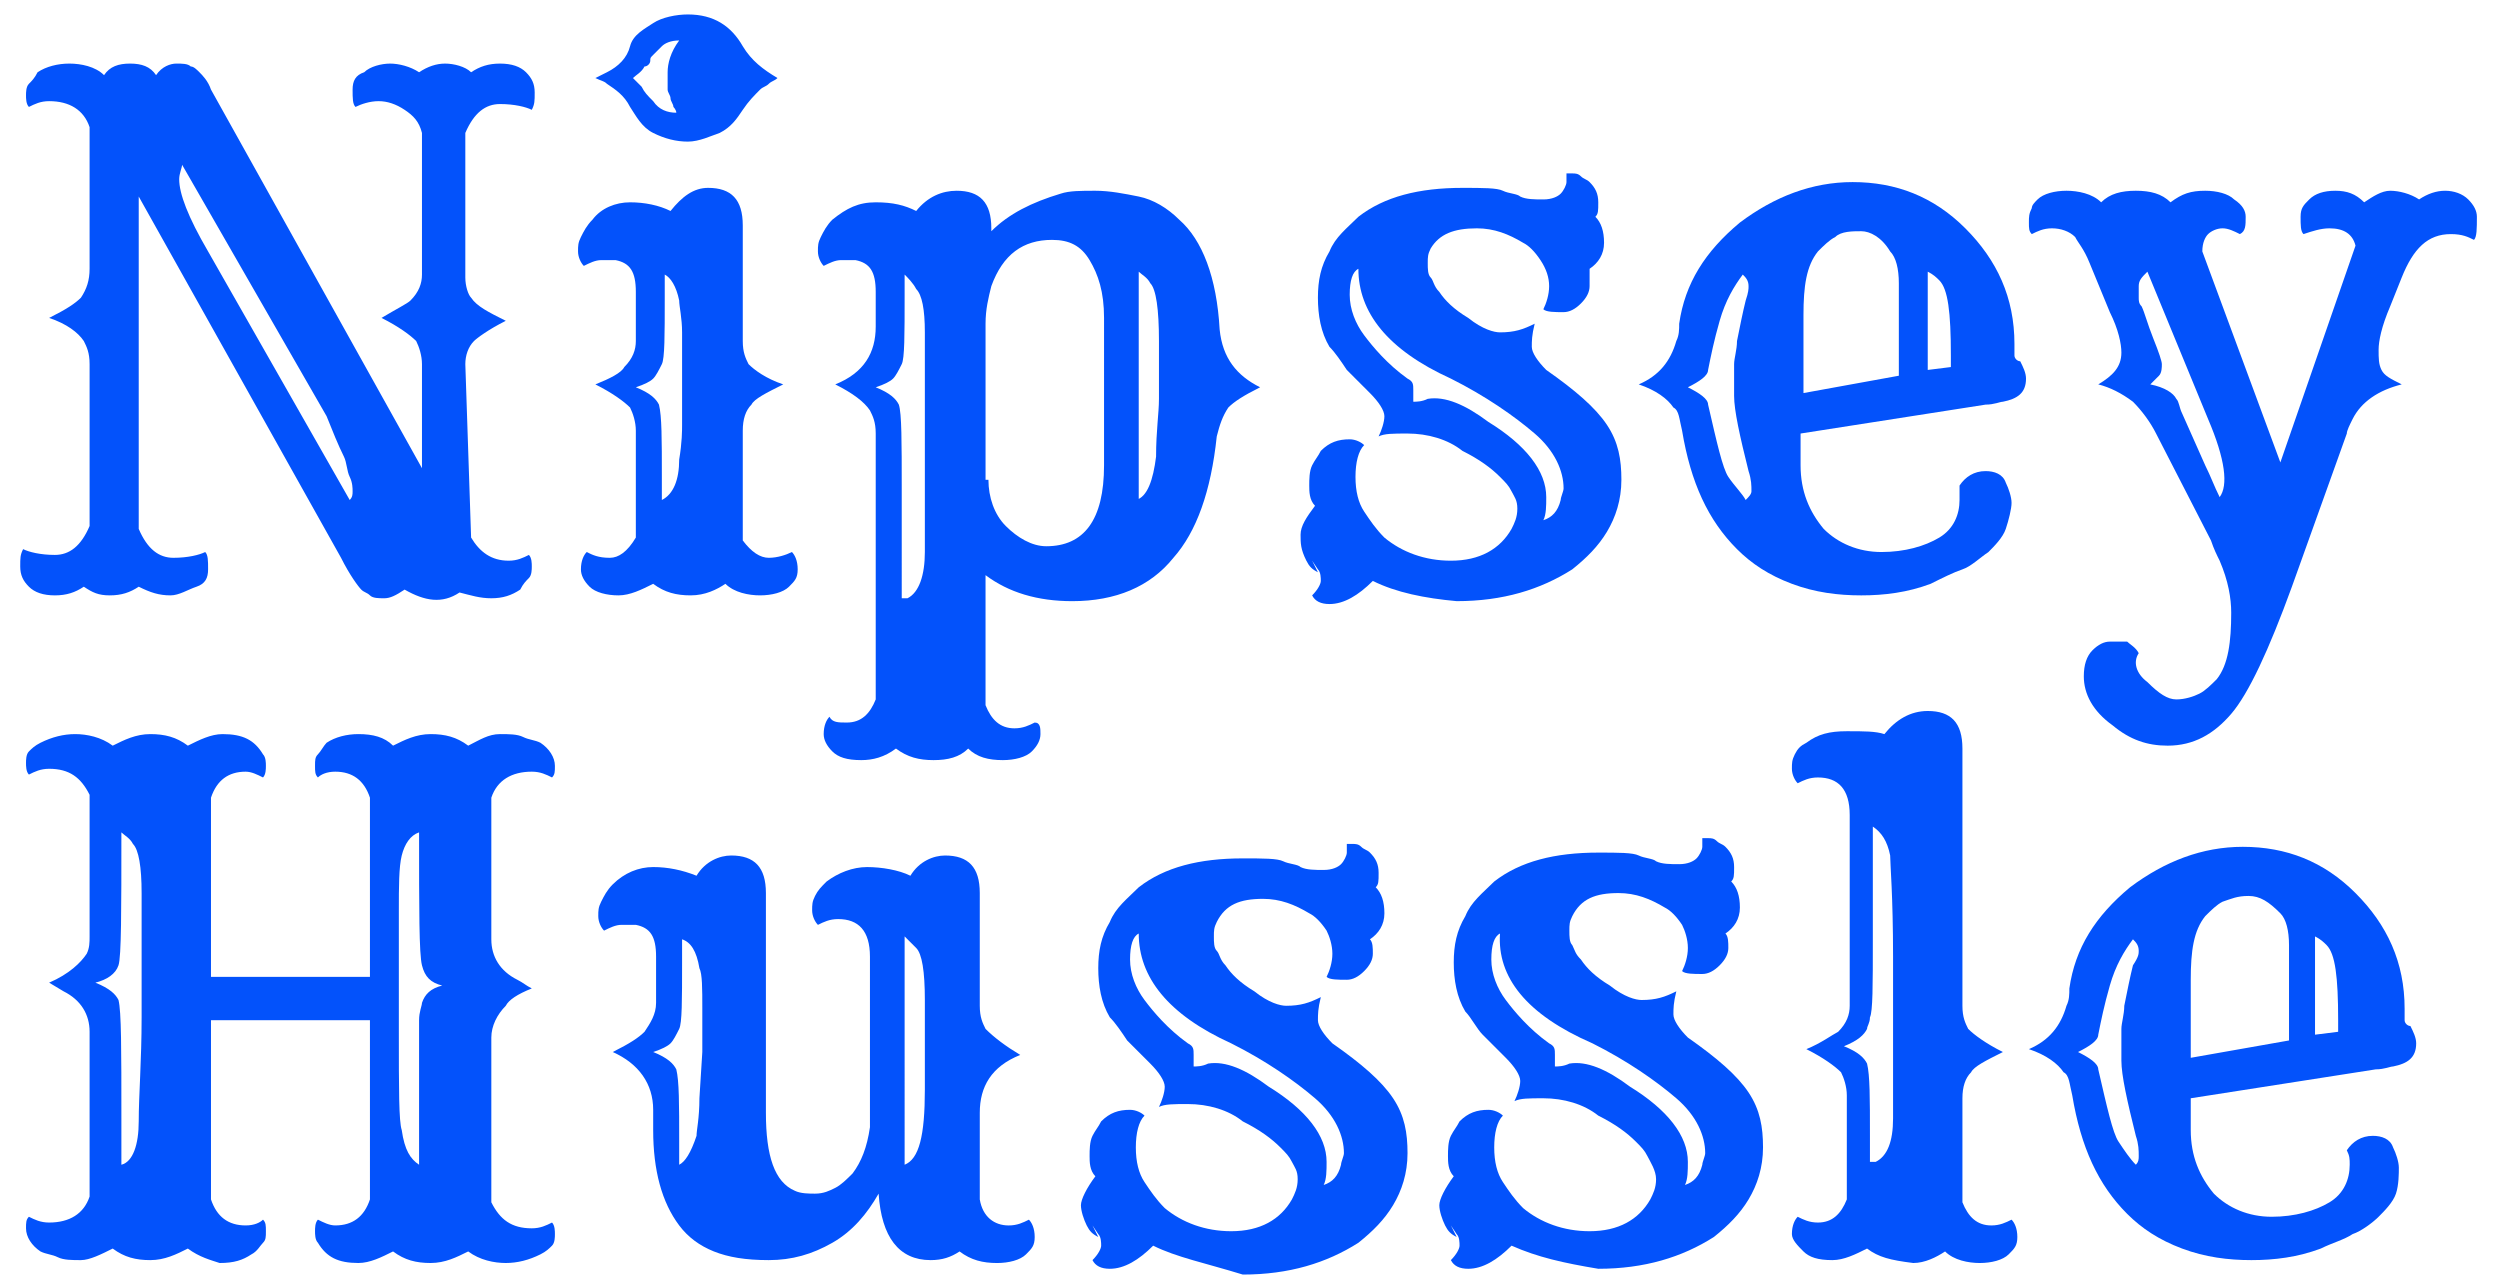 <?xml version="1.0" encoding="utf-8"?>
<!-- Generator: Adobe Illustrator 22.1.0, SVG Export Plug-In . SVG Version: 6.00 Build 0)  -->
<svg version="1.1" id="Layer_1" xmlns="http://www.w3.org/2000/svg" xmlns:xlink="http://www.w3.org/1999/xlink" x="0px" y="0px"
	 viewBox="0 0 86.5 44.4" style="enable-background:new 0 0 86.5 44.4;" xml:space="preserve">
<style type="text/css">
	.st0{fill:#0352FB;}
</style>
<g>
	<path class="st0" d="M2.9,20.3c-0.3,0.2-0.6,0.3-1,0.3s-0.7-0.1-0.9-0.3s-0.3-0.4-0.3-0.7s0-0.4,0.1-0.6c0.2,0.1,0.6,0.2,1.1,0.2
		s0.9-0.3,1.2-1v-5.6c0-0.4-0.1-0.6-0.2-0.8c-0.2-0.3-0.6-0.6-1.2-0.8c0.6-0.3,0.9-0.5,1.1-0.7C3,10,3.1,9.7,3.1,9.3V4.4
		C2.9,3.8,2.4,3.5,1.7,3.5C1.4,3.5,1.2,3.6,1,3.7C0.9,3.6,0.9,3.4,0.9,3.3S0.9,3,1,2.9c0.1-0.1,0.2-0.2,0.3-0.4
		C1.6,2.3,2,2.2,2.4,2.2s0.9,0.1,1.2,0.4c0.2-0.3,0.5-0.4,0.9-0.4s0.7,0.1,0.9,0.4c0.2-0.3,0.5-0.4,0.7-0.4s0.4,0,0.5,0.1
		c0.1,0,0.2,0.1,0.3,0.2c0.1,0.1,0.3,0.3,0.4,0.6l7.3,13.1v-3.6c0-0.3-0.1-0.6-0.2-0.8c-0.2-0.2-0.6-0.5-1.2-0.8
		c0.5-0.3,0.9-0.5,1-0.6c0.3-0.3,0.4-0.6,0.4-0.9V4.6C14.5,4.2,14.3,4,14,3.8c-0.3-0.2-0.6-0.3-0.9-0.3s-0.6,0.1-0.8,0.2
		c-0.1-0.1-0.1-0.3-0.1-0.6s0.1-0.5,0.4-0.6c0.2-0.2,0.6-0.3,0.9-0.3s0.7,0.1,1,0.3c0.3-0.2,0.6-0.3,0.9-0.3s0.7,0.1,0.9,0.3
		c0.3-0.2,0.6-0.3,1-0.3c0.4,0,0.7,0.1,0.9,0.3c0.2,0.2,0.3,0.4,0.3,0.7s0,0.4-0.1,0.6c-0.2-0.1-0.6-0.2-1.1-0.2
		c-0.5,0-0.9,0.3-1.2,1v5c0,0.3,0.1,0.6,0.2,0.7c0.2,0.3,0.6,0.5,1.2,0.8c-0.6,0.3-1,0.6-1.1,0.7c-0.2,0.2-0.3,0.5-0.3,0.8l0.2,6
		c0.3,0.5,0.7,0.8,1.3,0.8c0.3,0,0.5-0.1,0.7-0.2c0.1,0.1,0.1,0.3,0.1,0.4s0,0.3-0.1,0.4s-0.2,0.2-0.3,0.4c-0.3,0.2-0.6,0.3-1,0.3
		s-0.7-0.1-1.1-0.2c-0.6,0.4-1.2,0.3-1.9-0.1c-0.3,0.2-0.5,0.3-0.7,0.3c-0.2,0-0.4,0-0.5-0.1s-0.2-0.1-0.3-0.2
		c-0.1-0.1-0.4-0.5-0.7-1.1L4.8,6.8v11.5c0.3,0.7,0.7,1,1.2,1s0.9-0.1,1.1-0.2c0.1,0.1,0.1,0.3,0.1,0.6s-0.1,0.5-0.4,0.6
		s-0.6,0.3-0.9,0.3c-0.4,0-0.7-0.1-1.1-0.3c-0.3,0.2-0.6,0.3-1,0.3S3.2,20.5,2.9,20.3z M12.1,17.3c0.1-0.1,0.1-0.2,0.1-0.3
		s0-0.3-0.1-0.5S12,16,11.9,15.8c-0.2-0.4-0.4-0.9-0.6-1.4l-5-8.7C6.3,5.8,6.2,6,6.2,6.2c0,0.5,0.3,1.3,1,2.5L12.1,17.3z"/>
	<path class="st0" d="M22.6,20.2c-0.4,0.2-0.8,0.4-1.2,0.4s-0.8-0.1-1-0.3s-0.3-0.4-0.3-0.6c0-0.3,0.1-0.5,0.2-0.6
		c0.2,0.1,0.4,0.2,0.8,0.2c0.3,0,0.6-0.2,0.9-0.7v-3.7c0-0.3-0.1-0.6-0.2-0.8c-0.2-0.2-0.6-0.5-1.2-0.8c0.5-0.2,0.9-0.4,1-0.6
		c0.3-0.3,0.4-0.6,0.4-0.9v-1.7c0-0.7-0.2-1-0.7-1.1c-0.1,0-0.3,0-0.5,0c-0.2,0-0.4,0.1-0.6,0.2c-0.1-0.1-0.2-0.3-0.2-0.5
		s0-0.3,0.1-0.5c0.1-0.2,0.2-0.4,0.4-0.6C20.8,7.2,21.3,7,21.8,7c0.5,0,1,0.1,1.4,0.3c0.4-0.5,0.8-0.8,1.3-0.8
		c0.8,0,1.2,0.4,1.2,1.3v4c0,0.4,0.1,0.6,0.2,0.8c0.2,0.2,0.6,0.5,1.2,0.7c-0.6,0.3-1,0.5-1.1,0.7c-0.2,0.2-0.3,0.5-0.3,0.9v3.8
		c0.3,0.4,0.6,0.6,0.9,0.6s0.6-0.1,0.8-0.2c0.1,0.1,0.2,0.3,0.2,0.6s-0.1,0.4-0.3,0.6s-0.6,0.3-1,0.3c-0.4,0-0.9-0.1-1.2-0.4
		c-0.3,0.2-0.7,0.4-1.2,0.4C23.4,20.6,23,20.5,22.6,20.2z M23.8,4.9c-0.4,0-0.8-0.1-1.2-0.3S22,4,21.8,3.7c-0.2-0.4-0.5-0.6-0.8-0.8
		c-0.1-0.1-0.2-0.1-0.4-0.2L21,2.5c0.4-0.2,0.7-0.5,0.8-0.9s0.5-0.6,0.8-0.8s0.8-0.3,1.2-0.3c0.9,0,1.5,0.4,1.9,1.1
		c0.3,0.5,0.7,0.8,1.2,1.1c-0.1,0.1-0.2,0.1-0.3,0.2c-0.1,0.1-0.2,0.1-0.3,0.2c-0.2,0.2-0.4,0.4-0.6,0.7c-0.2,0.3-0.4,0.6-0.8,0.8
		C24.6,4.7,24.2,4.9,23.8,4.9z M23.2,3.4c0-0.1-0.1-0.2-0.1-0.3c0-0.1,0-0.3,0-0.6s0.1-0.7,0.4-1.1c-0.3,0-0.5,0.1-0.6,0.2
		s-0.2,0.2-0.3,0.3S22.5,2,22.5,2.1c0,0.1-0.1,0.2-0.2,0.2c-0.1,0.2-0.3,0.3-0.4,0.4c0.1,0.1,0.2,0.2,0.3,0.3
		c0.1,0.2,0.2,0.3,0.4,0.5c0.2,0.3,0.5,0.4,0.8,0.4c0-0.1-0.1-0.2-0.1-0.2C23.3,3.6,23.2,3.5,23.2,3.4z M23.6,14.7
		c0-0.3,0-0.5,0-0.7c0-0.2,0-0.3,0-0.4v-0.3c0-0.1,0-0.3,0-0.5c0-0.2,0-0.4,0-0.6c0-0.2,0-0.4,0-0.7c0-0.5-0.1-0.9-0.1-1.1
		c-0.1-0.5-0.3-0.8-0.5-0.9v0.8c0,1.3,0,2.1-0.1,2.3c-0.1,0.2-0.2,0.4-0.3,0.5s-0.3,0.2-0.6,0.3c0.5,0.2,0.7,0.4,0.8,0.6
		c0.1,0.4,0.1,1.2,0.1,2.5v0.8c0.4-0.2,0.6-0.7,0.6-1.4C23.6,15.3,23.6,14.9,23.6,14.7z"/>
	<path class="st0" d="M31,25.9c-0.4,0.3-0.8,0.4-1.2,0.4c-0.5,0-0.8-0.1-1-0.3c-0.2-0.2-0.3-0.4-0.3-0.6c0-0.3,0.1-0.5,0.2-0.6
		C28.8,25,29,25,29.3,25c0.5,0,0.8-0.3,1-0.8V15c0-0.4-0.1-0.6-0.2-0.8c-0.2-0.3-0.6-0.6-1.2-0.9c1-0.4,1.4-1.1,1.4-2v-1.2
		c0-0.7-0.2-1-0.7-1.1c-0.1,0-0.3,0-0.5,0s-0.4,0.1-0.6,0.2c-0.1-0.1-0.2-0.3-0.2-0.5s0-0.3,0.1-0.5c0.1-0.2,0.2-0.4,0.4-0.6
		C29.3,7.2,29.7,7,30.3,7s1,0.1,1.4,0.3c0.4-0.5,0.9-0.7,1.4-0.7c0.8,0,1.2,0.4,1.2,1.3v0.1c0.6-0.6,1.4-1,2.4-1.3
		c0.3-0.1,0.7-0.1,1.2-0.1s1,0.1,1.5,0.2c0.5,0.1,1,0.4,1.4,0.8c0.8,0.7,1.3,2,1.4,3.8c0.1,1,0.6,1.6,1.4,2
		c-0.6,0.3-0.9,0.5-1.1,0.7c-0.2,0.3-0.3,0.6-0.4,1c-0.2,1.9-0.7,3.3-1.5,4.2c-0.8,1-2,1.5-3.5,1.5c-1.2,0-2.2-0.3-3-0.9v4.5
		c0.2,0.5,0.5,0.8,1,0.8c0.3,0,0.5-0.1,0.7-0.2C36,25,36,25.2,36,25.4s-0.1,0.4-0.3,0.6c-0.2,0.2-0.6,0.3-1,0.3
		c-0.5,0-0.9-0.1-1.2-0.4c-0.3,0.3-0.7,0.4-1.2,0.4C31.8,26.3,31.4,26.2,31,25.9z M31.4,20.7c0.4-0.2,0.6-0.8,0.6-1.6
		c0-0.5,0-1,0-1.6c0-1.3,0-2.2,0-2.5s0-0.7,0-0.9v-0.9c0-0.1,0-0.3,0-0.5s0-0.4,0-0.6c0-0.2,0-0.4,0-0.6c0-0.8-0.1-1.3-0.3-1.5
		c-0.1-0.2-0.3-0.4-0.4-0.5v0.7c0,1.4,0,2.2-0.1,2.4c-0.1,0.2-0.2,0.4-0.3,0.5c-0.1,0.1-0.3,0.2-0.6,0.3c0.5,0.2,0.7,0.4,0.8,0.6
		c0.1,0.3,0.1,1.3,0.1,2.9V20.7z M34.2,16.6c0,0.6,0.2,1.2,0.6,1.6c0.4,0.4,0.9,0.7,1.4,0.7c1.3,0,2-0.9,2-2.8V11
		c0-0.9-0.2-1.5-0.5-2c-0.3-0.5-0.7-0.7-1.3-0.7c-1,0-1.7,0.5-2.1,1.6c-0.1,0.4-0.2,0.8-0.2,1.3V16.6z M39.3,17.3
		c0.4-0.1,0.6-0.7,0.7-1.5c0-0.9,0.1-1.5,0.1-2s0-0.8,0-1.1s0-0.6,0-0.9c0-1.1-0.1-1.8-0.3-2c-0.1-0.2-0.3-0.3-0.4-0.4V17.3z"/>
	<path class="st0" d="M47.5,20.1c-0.5,0.5-1,0.8-1.5,0.8c-0.3,0-0.5-0.1-0.6-0.3c0.2-0.2,0.3-0.4,0.3-0.5s0-0.3-0.1-0.4l-0.2-0.3
		l0.2,0.4c-0.2-0.1-0.3-0.2-0.4-0.4C45,19,45,18.8,45,18.5s0.2-0.6,0.5-1c-0.2-0.2-0.2-0.5-0.2-0.7s0-0.5,0.1-0.7
		c0.1-0.2,0.2-0.3,0.3-0.5c0.3-0.3,0.6-0.4,1-0.4c0.2,0,0.4,0.1,0.5,0.2c-0.2,0.2-0.3,0.6-0.3,1.1s0.1,0.9,0.3,1.2
		c0.2,0.3,0.4,0.6,0.7,0.9c0.6,0.5,1.4,0.8,2.3,0.8c1,0,1.7-0.4,2.1-1.1c0.1-0.2,0.2-0.4,0.2-0.7s-0.1-0.4-0.2-0.6
		c-0.1-0.2-0.2-0.3-0.4-0.5c-0.3-0.3-0.7-0.6-1.3-0.9c-0.5-0.4-1.2-0.6-1.9-0.6c-0.5,0-0.8,0-1,0.1c0.1-0.2,0.2-0.5,0.2-0.7
		s-0.2-0.5-0.5-0.8s-0.6-0.6-0.8-0.8c-0.2-0.3-0.4-0.6-0.6-0.8c-0.3-0.5-0.4-1.1-0.4-1.7s0.1-1.1,0.4-1.6c0.2-0.5,0.6-0.8,1-1.2
		c0.9-0.7,2.1-1,3.6-1c0.7,0,1.2,0,1.4,0.1s0.5,0.1,0.6,0.2c0.2,0.1,0.5,0.1,0.8,0.1c0.3,0,0.5-0.1,0.6-0.2s0.2-0.3,0.2-0.4
		s0-0.2,0-0.3c0,0,0.1,0,0.2,0c0.1,0,0.2,0,0.3,0.1s0.2,0.1,0.3,0.2c0.2,0.2,0.3,0.4,0.3,0.7s0,0.4-0.1,0.5c0.2,0.2,0.3,0.5,0.3,0.9
		s-0.2,0.7-0.5,0.9C55,9.5,55,9.7,55,9.9s-0.1,0.4-0.3,0.6s-0.4,0.3-0.6,0.3c-0.3,0-0.6,0-0.7-0.1c0.1-0.2,0.2-0.5,0.2-0.8
		S53.5,9.3,53.3,9c-0.2-0.3-0.4-0.5-0.6-0.6c-0.5-0.3-1-0.5-1.6-0.5c-0.8,0-1.3,0.2-1.6,0.7c-0.1,0.2-0.1,0.3-0.1,0.5s0,0.4,0.1,0.5
		s0.1,0.3,0.3,0.5c0.2,0.3,0.5,0.6,1,0.9c0.5,0.4,0.9,0.5,1.1,0.5c0.5,0,0.8-0.1,1.2-0.3c-0.1,0.4-0.1,0.6-0.1,0.8
		c0,0.2,0.2,0.5,0.5,0.8c1,0.7,1.7,1.3,2.1,1.9c0.4,0.6,0.5,1.2,0.5,1.9c0,0.7-0.2,1.3-0.5,1.8s-0.7,0.9-1.2,1.3
		c-1.1,0.7-2.4,1.1-4,1.1C49.3,20.7,48.3,20.5,47.5,20.1z M47,9.3c-0.2,0.1-0.3,0.4-0.3,0.9s0.2,1,0.5,1.4c0.3,0.4,0.8,1,1.5,1.5
		c0.2,0.1,0.2,0.2,0.2,0.4c0,0.2,0,0.3,0,0.4c0.1,0,0.3,0,0.5-0.1c0.6-0.1,1.3,0.2,2.1,0.8c1.3,0.8,2,1.7,2,2.6c0,0.3,0,0.6-0.1,0.8
		c0.3-0.1,0.5-0.3,0.6-0.7c0-0.1,0.1-0.3,0.1-0.4c0-0.6-0.3-1.3-1-1.9s-1.7-1.3-2.9-1.9C48,12.1,47,10.8,47,9.3z"/>
	<path class="st0" d="M67.8,16.8c0.2-0.3,0.5-0.5,0.9-0.5c0.3,0,0.6,0.1,0.7,0.4c0.1,0.2,0.2,0.5,0.2,0.7s-0.1,0.6-0.2,0.9
		s-0.4,0.6-0.6,0.8c-0.3,0.2-0.6,0.5-0.9,0.6s-0.7,0.3-1.1,0.5c-0.8,0.3-1.6,0.4-2.4,0.4s-1.6-0.1-2.4-0.4s-1.4-0.7-1.9-1.2
		c-1-1-1.6-2.3-1.9-4.1c-0.1-0.4-0.1-0.7-0.3-0.8c-0.2-0.3-0.6-0.6-1.2-0.8c0.7-0.3,1.1-0.8,1.3-1.5c0.1-0.2,0.1-0.4,0.1-0.6
		c0.2-1.4,0.9-2.5,2.1-3.5c1.2-0.9,2.5-1.4,3.9-1.4c1.5,0,2.8,0.5,3.9,1.6c1.1,1.1,1.7,2.4,1.7,4c0,0.1,0,0.1,0,0.2
		c0,0.1,0,0.1,0,0.2c0,0.1,0.1,0.2,0.2,0.2c0.1,0.2,0.2,0.4,0.2,0.6c0,0.5-0.3,0.7-0.8,0.8c-0.1,0-0.3,0.1-0.6,0.1L62.3,15v1.1
		c0,0.9,0.3,1.6,0.8,2.2c0.5,0.5,1.2,0.8,2,0.8c0.8,0,1.5-0.2,2-0.5c0.5-0.3,0.7-0.8,0.7-1.3C67.8,17.1,67.8,17,67.8,16.8z
		 M60.4,17.3c0.1-0.1,0.2-0.2,0.2-0.3c0-0.2,0-0.4-0.1-0.7c-0.3-1.2-0.5-2.1-0.5-2.6s0-0.9,0-1.1s0.1-0.5,0.1-0.8
		c0.1-0.5,0.2-1,0.3-1.4c0.1-0.3,0.1-0.4,0.1-0.5c0-0.2-0.1-0.3-0.2-0.4c-0.3,0.4-0.6,0.9-0.8,1.6s-0.3,1.2-0.4,1.7
		c0,0.2-0.3,0.4-0.7,0.6c0.4,0.2,0.7,0.4,0.7,0.6c0.3,1.3,0.5,2.2,0.7,2.5S60.3,17.1,60.4,17.3z M65.7,13V9.8c0-0.5-0.1-0.9-0.3-1.1
		C65.1,8.2,64.7,8,64.4,8S63.7,8,63.5,8.2c-0.2,0.1-0.4,0.3-0.6,0.5c-0.4,0.5-0.5,1.2-0.5,2.2v2.7L65.7,13z M67.5,12.7v-0.4
		c0-1.5-0.1-2.3-0.4-2.6c-0.1-0.1-0.2-0.2-0.4-0.3v3.4L67.5,12.7z"/>
	<path class="st0" d="M85.6,8.3c-0.2-0.1-0.4-0.2-0.8-0.2c-0.8,0-1.3,0.5-1.7,1.5l-0.4,1c-0.3,0.7-0.4,1.2-0.4,1.5
		c0,0.3,0,0.5,0.1,0.7c0.1,0.2,0.3,0.3,0.7,0.5c-0.8,0.2-1.4,0.6-1.7,1.2c-0.1,0.2-0.2,0.4-0.2,0.5l-1.9,5.3
		c-0.8,2.2-1.5,3.7-2.1,4.4c-0.6,0.7-1.3,1.1-2.2,1.1c-0.7,0-1.3-0.2-1.9-0.7c-0.7-0.5-1-1.1-1-1.7c0-0.4,0.1-0.7,0.3-0.9
		s0.4-0.3,0.6-0.3c0.2,0,0.3,0,0.4,0s0.1,0,0.2,0c0.1,0.1,0.3,0.2,0.4,0.4c-0.2,0.3-0.1,0.7,0.3,1c0.4,0.4,0.7,0.6,1,0.6
		c0.3,0,0.6-0.1,0.8-0.2s0.4-0.3,0.6-0.5c0.4-0.5,0.5-1.3,0.5-2.3c0-0.5-0.1-1.1-0.4-1.8c-0.1-0.2-0.2-0.4-0.3-0.7L74.6,15
		c-0.2-0.4-0.5-0.8-0.8-1.1c-0.4-0.3-0.8-0.5-1.2-0.6c0.5-0.3,0.8-0.6,0.8-1.1c0-0.3-0.1-0.8-0.4-1.4l-0.7-1.7
		c-0.2-0.5-0.4-0.7-0.5-0.9c-0.2-0.2-0.5-0.3-0.8-0.3c-0.3,0-0.5,0.1-0.7,0.2c-0.1-0.1-0.1-0.2-0.1-0.4c0-0.2,0-0.3,0.1-0.5
		c0-0.1,0.1-0.2,0.2-0.3c0.2-0.2,0.6-0.3,1-0.3s0.9,0.1,1.2,0.4c0.3-0.3,0.7-0.4,1.2-0.4c0.5,0,0.9,0.1,1.2,0.4
		c0.4-0.3,0.7-0.4,1.2-0.4c0.4,0,0.8,0.1,1,0.3c0.3,0.2,0.4,0.4,0.4,0.6c0,0.3,0,0.5-0.2,0.6c-0.2-0.1-0.4-0.2-0.6-0.2
		c-0.2,0-0.4,0.1-0.5,0.2s-0.2,0.3-0.2,0.6l2.7,7.3l2.6-7.5c-0.1-0.4-0.4-0.6-0.9-0.6c-0.3,0-0.6,0.1-0.9,0.2
		c-0.1-0.1-0.1-0.3-0.1-0.6s0.1-0.4,0.3-0.6c0.2-0.2,0.5-0.3,0.9-0.3c0.4,0,0.7,0.1,1,0.4c0.3-0.2,0.6-0.4,0.9-0.4s0.7,0.1,1,0.3
		c0.3-0.2,0.6-0.3,0.9-0.3s0.6,0.1,0.8,0.3c0.2,0.2,0.3,0.4,0.3,0.6C85.7,7.9,85.7,8.2,85.6,8.3z M74.3,9.4C74.1,9.6,74,9.7,74,9.9
		s0,0.3,0,0.4s0,0.2,0.1,0.3c0.1,0.2,0.2,0.6,0.4,1.1c0.2,0.5,0.3,0.8,0.3,0.9s0,0.3-0.1,0.4s-0.2,0.2-0.3,0.3
		c0.5,0.1,0.8,0.3,0.9,0.5c0.1,0.1,0.1,0.3,0.2,0.5l0.8,1.8c0.2,0.4,0.3,0.7,0.5,1.1c0.3-0.4,0.2-1.3-0.4-2.7L74.3,9.4z"/>
	<path class="st0" d="M6.5,43.2c-0.4,0.2-0.8,0.4-1.3,0.4s-0.9-0.1-1.3-0.4c-0.4,0.2-0.8,0.4-1.1,0.4s-0.6,0-0.8-0.1
		s-0.4-0.1-0.6-0.2c-0.3-0.2-0.5-0.5-0.5-0.8c0-0.2,0-0.3,0.1-0.4c0.2,0.1,0.4,0.2,0.7,0.2c0.7,0,1.2-0.3,1.4-0.9v-5.7
		c0-0.6-0.3-1.1-0.9-1.4L1.7,34c0.7-0.3,1.1-0.7,1.3-1c0.1-0.2,0.1-0.4,0.1-0.6v-4.9c-0.3-0.6-0.7-0.9-1.4-0.9
		c-0.3,0-0.5,0.1-0.7,0.2c-0.1-0.1-0.1-0.3-0.1-0.4s0-0.3,0.1-0.4s0.2-0.2,0.4-0.3c0.4-0.2,0.8-0.3,1.2-0.3s0.9,0.1,1.3,0.4
		c0.4-0.2,0.8-0.4,1.3-0.4s0.9,0.1,1.3,0.4c0.4-0.2,0.8-0.4,1.2-0.4c0.7,0,1.1,0.2,1.4,0.7c0.1,0.1,0.1,0.3,0.1,0.4s0,0.3-0.1,0.4
		c-0.2-0.1-0.4-0.2-0.6-0.2c-0.6,0-1,0.3-1.2,0.9v6.2h5.5v-6.2c-0.2-0.6-0.6-0.9-1.2-0.9c-0.3,0-0.5,0.1-0.6,0.2
		c-0.1-0.1-0.1-0.2-0.1-0.4s0-0.3,0.1-0.4c0.1-0.1,0.2-0.3,0.3-0.4c0.3-0.2,0.7-0.3,1.1-0.3c0.5,0,0.9,0.1,1.2,0.4
		c0.4-0.2,0.8-0.4,1.3-0.4s0.9,0.1,1.3,0.4c0.4-0.2,0.7-0.4,1.1-0.4c0.3,0,0.6,0,0.8,0.1s0.4,0.1,0.6,0.2c0.3,0.2,0.5,0.5,0.5,0.8
		c0,0.2,0,0.3-0.1,0.4c-0.2-0.1-0.4-0.2-0.7-0.2c-0.7,0-1.2,0.3-1.4,0.9v4.9c0,0.6,0.3,1.1,0.9,1.4c0.2,0.1,0.3,0.2,0.5,0.3
		c-0.5,0.2-0.8,0.4-0.9,0.6c-0.3,0.3-0.5,0.7-0.5,1.1v5.7c0.3,0.6,0.7,0.9,1.4,0.9c0.3,0,0.5-0.1,0.7-0.2c0.1,0.1,0.1,0.3,0.1,0.4
		s0,0.3-0.1,0.4c-0.1,0.1-0.2,0.2-0.4,0.3c-0.4,0.2-0.8,0.3-1.2,0.3s-0.9-0.1-1.3-0.4c-0.4,0.2-0.8,0.4-1.3,0.4s-0.9-0.1-1.3-0.4
		c-0.4,0.2-0.8,0.4-1.2,0.4c-0.7,0-1.1-0.2-1.4-0.7c-0.1-0.1-0.1-0.3-0.1-0.4s0-0.3,0.1-0.4c0.2,0.1,0.4,0.2,0.6,0.2
		c0.6,0,1-0.3,1.2-0.9v-6.2H7.3v6.2c0.2,0.6,0.6,0.9,1.2,0.9c0.3,0,0.5-0.1,0.6-0.2c0.1,0.1,0.1,0.2,0.1,0.4s0,0.3-0.1,0.4
		s-0.2,0.3-0.4,0.4c-0.3,0.2-0.6,0.3-1.1,0.3C7.3,43.6,6.9,43.5,6.5,43.2z M4.2,40.3c0.4-0.1,0.6-0.7,0.6-1.5c0-0.9,0.1-2.1,0.1-3.6
		s0-2.6,0-3.1c0-0.5,0-0.9,0-1.2c0-0.9-0.1-1.5-0.3-1.7c-0.1-0.2-0.3-0.3-0.4-0.4c0,2.7,0,4.3-0.1,4.6C4,33.7,3.7,33.9,3.3,34
		c0.5,0.2,0.7,0.4,0.8,0.6c0.1,0.4,0.1,1.7,0.1,4.1V40.3z M13.8,31.5c0,0.8,0,2.2,0,4.2s0,3.1,0.1,3.4c0.1,0.7,0.3,1,0.6,1.2v-1.5
		c0-2.1,0-3.3,0-3.5c0-0.3,0.1-0.5,0.1-0.6c0.1-0.3,0.3-0.5,0.7-0.6c-0.4-0.1-0.6-0.3-0.7-0.7c-0.1-0.4-0.1-1.9-0.1-4.6
		c-0.3,0.1-0.5,0.4-0.6,0.8C13.8,30,13.8,30.7,13.8,31.5z"/>
	<path class="st0" d="M32.2,43.6c-1.1,0-1.7-0.8-1.8-2.3C30,42,29.5,42.6,28.8,43s-1.4,0.6-2.2,0.6c-0.8,0-1.4-0.1-1.9-0.3
		c-0.5-0.2-0.9-0.5-1.2-0.9c-0.6-0.8-0.9-1.9-0.9-3.3v-0.7c0-0.9-0.5-1.6-1.4-2c0.6-0.3,0.9-0.5,1.1-0.7c0.2-0.3,0.4-0.6,0.4-1v-1.6
		c0-0.7-0.2-1-0.7-1.1c-0.1,0-0.3,0-0.5,0s-0.4,0.1-0.6,0.2c-0.1-0.1-0.2-0.3-0.2-0.5s0-0.3,0.1-0.5s0.2-0.4,0.4-0.6
		c0.4-0.4,0.9-0.6,1.4-0.6c0.5,0,1,0.1,1.5,0.3c0.3-0.5,0.8-0.7,1.2-0.7c0.8,0,1.2,0.4,1.2,1.3v7.6c0,1.5,0.3,2.4,1,2.7
		c0.2,0.1,0.5,0.1,0.7,0.1c0.3,0,0.5-0.1,0.7-0.2s0.4-0.3,0.6-0.5c0.3-0.4,0.5-0.9,0.6-1.6v-5.9c0-0.9-0.4-1.3-1.1-1.3
		c-0.3,0-0.5,0.1-0.7,0.2c-0.1-0.1-0.2-0.3-0.2-0.5s0-0.3,0.1-0.5s0.2-0.3,0.4-0.5c0.4-0.3,0.9-0.5,1.4-0.5s1.1,0.1,1.5,0.3
		c0.3-0.5,0.8-0.7,1.2-0.7c0.8,0,1.2,0.4,1.2,1.3v3.9c0,0.4,0.1,0.6,0.2,0.8c0.3,0.3,0.7,0.6,1.2,0.9c-1,0.4-1.4,1.1-1.4,2v3
		c0.1,0.6,0.5,0.9,1,0.9c0.3,0,0.5-0.1,0.7-0.2c0.1,0.1,0.2,0.3,0.2,0.6s-0.1,0.4-0.3,0.6c-0.2,0.2-0.6,0.3-1,0.3
		c-0.5,0-0.9-0.1-1.3-0.4C32.9,43.5,32.6,43.6,32.2,43.6z M24.3,36.4l0-1.5c0-0.7,0-1.2-0.1-1.4c-0.1-0.6-0.3-0.9-0.6-1v0.8
		c0,1.3,0,2.1-0.1,2.3c-0.1,0.2-0.2,0.4-0.3,0.5c-0.1,0.1-0.3,0.2-0.6,0.3c0.5,0.2,0.7,0.4,0.8,0.6c0.1,0.4,0.1,1.2,0.1,2.5v0.8
		c0.2-0.1,0.4-0.4,0.6-1c0-0.2,0.1-0.6,0.1-1.3L24.3,36.4z M31.3,40.3c0.5-0.2,0.7-1,0.7-2.6c0-0.3,0-0.7,0-1.1s0-0.8,0-1.1
		c0-0.3,0-0.6,0-0.9c0-1-0.1-1.6-0.3-1.8s-0.3-0.3-0.4-0.4V40.3z"/>
	<path class="st0" d="M39.9,43.1c-0.5,0.5-1,0.8-1.5,0.8c-0.3,0-0.5-0.1-0.6-0.3c0.2-0.2,0.3-0.4,0.3-0.5s0-0.3-0.1-0.4l-0.2-0.3
		l0.2,0.4c-0.2-0.1-0.3-0.2-0.4-0.4c-0.1-0.2-0.2-0.5-0.2-0.7s0.2-0.6,0.5-1c-0.2-0.2-0.2-0.5-0.2-0.7s0-0.5,0.1-0.7
		c0.1-0.2,0.2-0.3,0.3-0.5c0.3-0.3,0.6-0.4,1-0.4c0.2,0,0.4,0.1,0.5,0.2c-0.2,0.2-0.3,0.6-0.3,1.1s0.1,0.9,0.3,1.2
		c0.2,0.3,0.4,0.6,0.7,0.9c0.6,0.5,1.4,0.8,2.3,0.8c1,0,1.7-0.4,2.1-1.1c0.1-0.2,0.2-0.4,0.2-0.7s-0.1-0.4-0.2-0.6
		c-0.1-0.2-0.2-0.3-0.4-0.5c-0.3-0.3-0.7-0.6-1.3-0.9c-0.5-0.4-1.2-0.6-1.9-0.6c-0.5,0-0.8,0-1,0.1c0.1-0.2,0.2-0.5,0.2-0.7
		s-0.2-0.5-0.5-0.8s-0.6-0.6-0.8-0.8c-0.2-0.3-0.4-0.6-0.6-0.8c-0.3-0.5-0.4-1.1-0.4-1.7s0.1-1.1,0.4-1.6c0.2-0.5,0.6-0.8,1-1.2
		c0.9-0.7,2.1-1,3.6-1c0.7,0,1.2,0,1.4,0.1s0.5,0.1,0.6,0.2c0.2,0.1,0.5,0.1,0.8,0.1c0.3,0,0.5-0.1,0.6-0.2s0.2-0.3,0.2-0.4
		s0-0.2,0-0.3c0,0,0.1,0,0.2,0c0.1,0,0.2,0,0.3,0.1s0.2,0.1,0.3,0.2c0.2,0.2,0.3,0.4,0.3,0.7s0,0.4-0.1,0.5c0.2,0.2,0.3,0.5,0.3,0.9
		s-0.2,0.7-0.5,0.9c0.1,0.1,0.1,0.3,0.1,0.5s-0.1,0.4-0.3,0.6s-0.4,0.3-0.6,0.3c-0.3,0-0.6,0-0.7-0.1c0.1-0.2,0.2-0.5,0.2-0.8
		s-0.1-0.6-0.2-0.8c-0.2-0.3-0.4-0.5-0.6-0.6c-0.5-0.3-1-0.5-1.6-0.5c-0.8,0-1.3,0.2-1.6,0.8c-0.1,0.2-0.1,0.3-0.1,0.5
		c0,0.2,0,0.4,0.1,0.5s0.1,0.3,0.3,0.5c0.2,0.3,0.5,0.6,1,0.9c0.5,0.4,0.9,0.5,1.1,0.5c0.5,0,0.8-0.1,1.2-0.3
		c-0.1,0.4-0.1,0.6-0.1,0.8c0,0.2,0.2,0.5,0.5,0.8c1,0.7,1.7,1.3,2.1,1.9c0.4,0.6,0.5,1.2,0.5,1.9s-0.2,1.3-0.5,1.8
		s-0.7,0.9-1.2,1.3c-1.1,0.7-2.4,1.1-4,1.1C41.7,43.7,40.7,43.5,39.9,43.1z M39.4,32.3c-0.2,0.1-0.3,0.4-0.3,0.9s0.2,1,0.5,1.4
		c0.3,0.4,0.8,1,1.5,1.5c0.2,0.1,0.2,0.2,0.2,0.4c0,0.2,0,0.3,0,0.4c0.1,0,0.3,0,0.5-0.1c0.6-0.1,1.3,0.2,2.1,0.8
		c1.3,0.8,2,1.7,2,2.6c0,0.3,0,0.6-0.1,0.8c0.3-0.1,0.5-0.3,0.6-0.7c0-0.1,0.1-0.3,0.1-0.4c0-0.6-0.3-1.3-1-1.9s-1.7-1.3-2.9-1.9
		C40.4,35.1,39.4,33.8,39.4,32.3z"/>
	<path class="st0" d="M52.3,43.1c-0.5,0.5-1,0.8-1.5,0.8c-0.3,0-0.5-0.1-0.6-0.3c0.2-0.2,0.3-0.4,0.3-0.5s0-0.3-0.1-0.4l-0.2-0.3
		l0.2,0.4c-0.2-0.1-0.3-0.2-0.4-0.4c-0.1-0.2-0.2-0.5-0.2-0.7s0.2-0.6,0.5-1c-0.2-0.2-0.2-0.5-0.2-0.7s0-0.5,0.1-0.7
		s0.2-0.3,0.3-0.5c0.3-0.3,0.6-0.4,1-0.4c0.2,0,0.4,0.1,0.5,0.2c-0.2,0.2-0.3,0.6-0.3,1.1s0.1,0.9,0.3,1.2s0.4,0.6,0.7,0.9
		c0.6,0.5,1.4,0.8,2.3,0.8c1,0,1.7-0.4,2.1-1.1c0.1-0.2,0.2-0.4,0.2-0.7S57.1,40.2,57,40c-0.1-0.2-0.2-0.3-0.4-0.5
		c-0.3-0.3-0.7-0.6-1.3-0.9c-0.5-0.4-1.2-0.6-1.9-0.6c-0.5,0-0.8,0-1,0.1c0.1-0.2,0.2-0.5,0.2-0.7s-0.2-0.5-0.5-0.8
		c-0.3-0.3-0.6-0.6-0.8-0.8s-0.4-0.6-0.6-0.8c-0.3-0.5-0.4-1.1-0.4-1.7s0.1-1.1,0.4-1.6c0.2-0.5,0.6-0.8,1-1.2c0.9-0.7,2.1-1,3.6-1
		c0.7,0,1.2,0,1.4,0.1s0.5,0.1,0.6,0.2c0.2,0.1,0.5,0.1,0.8,0.1c0.3,0,0.5-0.1,0.6-0.2c0.1-0.1,0.2-0.3,0.2-0.4s0-0.2,0-0.3
		c0,0,0.1,0,0.2,0s0.2,0,0.3,0.1s0.2,0.1,0.3,0.2c0.2,0.2,0.3,0.4,0.3,0.7s0,0.4-0.1,0.5c0.2,0.2,0.3,0.5,0.3,0.9s-0.2,0.7-0.5,0.9
		c0.1,0.1,0.1,0.3,0.1,0.5s-0.1,0.4-0.3,0.6s-0.4,0.3-0.6,0.3c-0.3,0-0.6,0-0.7-0.1c0.1-0.2,0.2-0.5,0.2-0.8s-0.1-0.6-0.2-0.8
		c-0.2-0.3-0.4-0.5-0.6-0.6c-0.5-0.3-1-0.5-1.6-0.5c-0.8,0-1.3,0.2-1.6,0.8c-0.1,0.2-0.1,0.3-0.1,0.5c0,0.2,0,0.4,0.1,0.5
		c0.1,0.2,0.1,0.3,0.3,0.5c0.2,0.3,0.5,0.6,1,0.9c0.5,0.4,0.9,0.5,1.1,0.5c0.5,0,0.8-0.1,1.2-0.3c-0.1,0.4-0.1,0.6-0.1,0.8
		c0,0.2,0.2,0.5,0.5,0.8c1,0.7,1.7,1.3,2.1,1.9c0.4,0.6,0.5,1.2,0.5,1.9s-0.2,1.3-0.5,1.8c-0.3,0.5-0.7,0.9-1.2,1.3
		c-1.1,0.7-2.4,1.1-4,1.1C54.1,43.7,53.2,43.5,52.3,43.1z M51.9,32.3c-0.2,0.1-0.3,0.4-0.3,0.9s0.2,1,0.5,1.4c0.3,0.4,0.8,1,1.5,1.5
		c0.2,0.1,0.2,0.2,0.2,0.4c0,0.2,0,0.3,0,0.4c0.1,0,0.3,0,0.5-0.1c0.6-0.1,1.3,0.2,2.1,0.8c1.3,0.8,2,1.7,2,2.6c0,0.3,0,0.6-0.1,0.8
		c0.3-0.1,0.5-0.3,0.6-0.7c0-0.1,0.1-0.3,0.1-0.4c0-0.6-0.3-1.3-1-1.9s-1.7-1.3-2.9-1.9C52.8,35.1,51.8,33.8,51.9,32.3z"/>
	<path class="st0" d="M64.6,43.2c-0.4,0.2-0.8,0.4-1.2,0.4c-0.5,0-0.8-0.1-1-0.3S62,42.9,62,42.7c0-0.3,0.1-0.5,0.2-0.6
		c0.2,0.1,0.4,0.2,0.7,0.2c0.5,0,0.8-0.3,1-0.8v-3.6c0-0.3-0.1-0.6-0.2-0.8c-0.2-0.2-0.6-0.5-1.2-0.8c0.5-0.2,0.9-0.5,1.1-0.6
		c0.3-0.3,0.4-0.6,0.4-0.9v-6.6c0-0.9-0.4-1.3-1.1-1.3c-0.3,0-0.5,0.1-0.7,0.2c-0.1-0.1-0.2-0.3-0.2-0.5s0-0.3,0.1-0.5
		s0.2-0.3,0.4-0.4c0.4-0.3,0.8-0.4,1.4-0.4s1,0,1.3,0.1c0.4-0.5,0.9-0.8,1.5-0.8c0.8,0,1.2,0.4,1.2,1.3v8.9c0,0.4,0.1,0.6,0.2,0.8
		c0.2,0.2,0.6,0.5,1.2,0.8c-0.6,0.3-1,0.5-1.1,0.7c-0.2,0.2-0.3,0.5-0.3,0.9v3.6c0.2,0.5,0.5,0.8,1,0.8c0.3,0,0.5-0.1,0.7-0.2
		c0.1,0.1,0.2,0.3,0.2,0.6s-0.1,0.4-0.3,0.6c-0.2,0.2-0.6,0.3-1,0.3c-0.4,0-0.9-0.1-1.2-0.4c-0.3,0.2-0.7,0.4-1.1,0.4
		C65.4,43.6,65,43.5,64.6,43.2z M64.9,40.2c0.4-0.2,0.6-0.7,0.6-1.5c0-0.3,0-0.7,0-1.1s0-0.7,0-0.9c0-0.2,0-0.3,0-0.4v-1.1
		c0-0.3,0-0.6,0-1v-1.1c0-2.1-0.1-3.2-0.1-3.5c-0.1-0.5-0.3-0.8-0.6-1v3.9c0,1.6,0,2.5-0.1,2.7c0,0.2-0.1,0.3-0.1,0.4
		c-0.1,0.2-0.3,0.4-0.8,0.6c0.5,0.2,0.7,0.4,0.8,0.6c0.1,0.4,0.1,1.2,0.1,2.5V40.2z"/>
	<path class="st0" d="M81.2,39.8c0.2-0.3,0.5-0.5,0.9-0.5c0.3,0,0.6,0.1,0.7,0.4c0.1,0.2,0.2,0.5,0.2,0.7S83,41,82.9,41.3
		c-0.1,0.3-0.4,0.6-0.6,0.8s-0.6,0.5-0.9,0.6c-0.3,0.2-0.7,0.3-1.1,0.5c-0.8,0.3-1.6,0.4-2.4,0.4s-1.6-0.1-2.4-0.4s-1.4-0.7-1.9-1.2
		c-1-1-1.6-2.3-1.9-4.1c-0.1-0.4-0.1-0.7-0.3-0.8c-0.2-0.3-0.6-0.6-1.2-0.8c0.7-0.3,1.1-0.8,1.3-1.5c0.1-0.2,0.1-0.4,0.1-0.6
		c0.2-1.4,0.9-2.5,2.1-3.5c1.2-0.9,2.5-1.4,3.9-1.4c1.5,0,2.8,0.5,3.9,1.6c1.1,1.1,1.7,2.4,1.7,4c0,0.1,0,0.1,0,0.2
		c0,0.1,0,0.1,0,0.2c0,0.1,0.1,0.2,0.2,0.2c0.1,0.2,0.2,0.4,0.2,0.6c0,0.5-0.3,0.7-0.8,0.8c-0.1,0-0.3,0.1-0.6,0.1L75.8,38v1.1
		c0,0.9,0.3,1.6,0.8,2.2c0.5,0.5,1.2,0.8,2,0.8c0.8,0,1.5-0.2,2-0.5c0.5-0.3,0.7-0.8,0.7-1.3C81.3,40.1,81.3,40,81.2,39.8z
		 M73.9,40.3C74,40.2,74,40.1,74,40c0-0.2,0-0.4-0.1-0.7c-0.3-1.2-0.5-2.1-0.5-2.6s0-0.9,0-1.1s0.1-0.5,0.1-0.8
		c0.1-0.5,0.2-1,0.3-1.4C74,33.1,74,33,74,32.9c0-0.2-0.1-0.3-0.2-0.4c-0.3,0.4-0.6,0.9-0.8,1.6c-0.2,0.7-0.3,1.2-0.4,1.7
		c0,0.2-0.3,0.4-0.7,0.6c0.4,0.2,0.7,0.4,0.7,0.6c0.3,1.3,0.5,2.2,0.7,2.5S73.7,40.1,73.9,40.3z M79.2,36v-3.3
		c0-0.5-0.1-0.9-0.3-1.1c-0.4-0.4-0.7-0.6-1.1-0.6c-0.4,0-0.6,0.1-0.9,0.2c-0.2,0.1-0.4,0.3-0.6,0.5c-0.4,0.5-0.5,1.2-0.5,2.2v2.7
		L79.2,36z M80.9,35.7v-0.4c0-1.5-0.1-2.3-0.4-2.6c-0.1-0.1-0.2-0.2-0.4-0.3v3.4L80.9,35.7z"/>
</g>
</svg>
